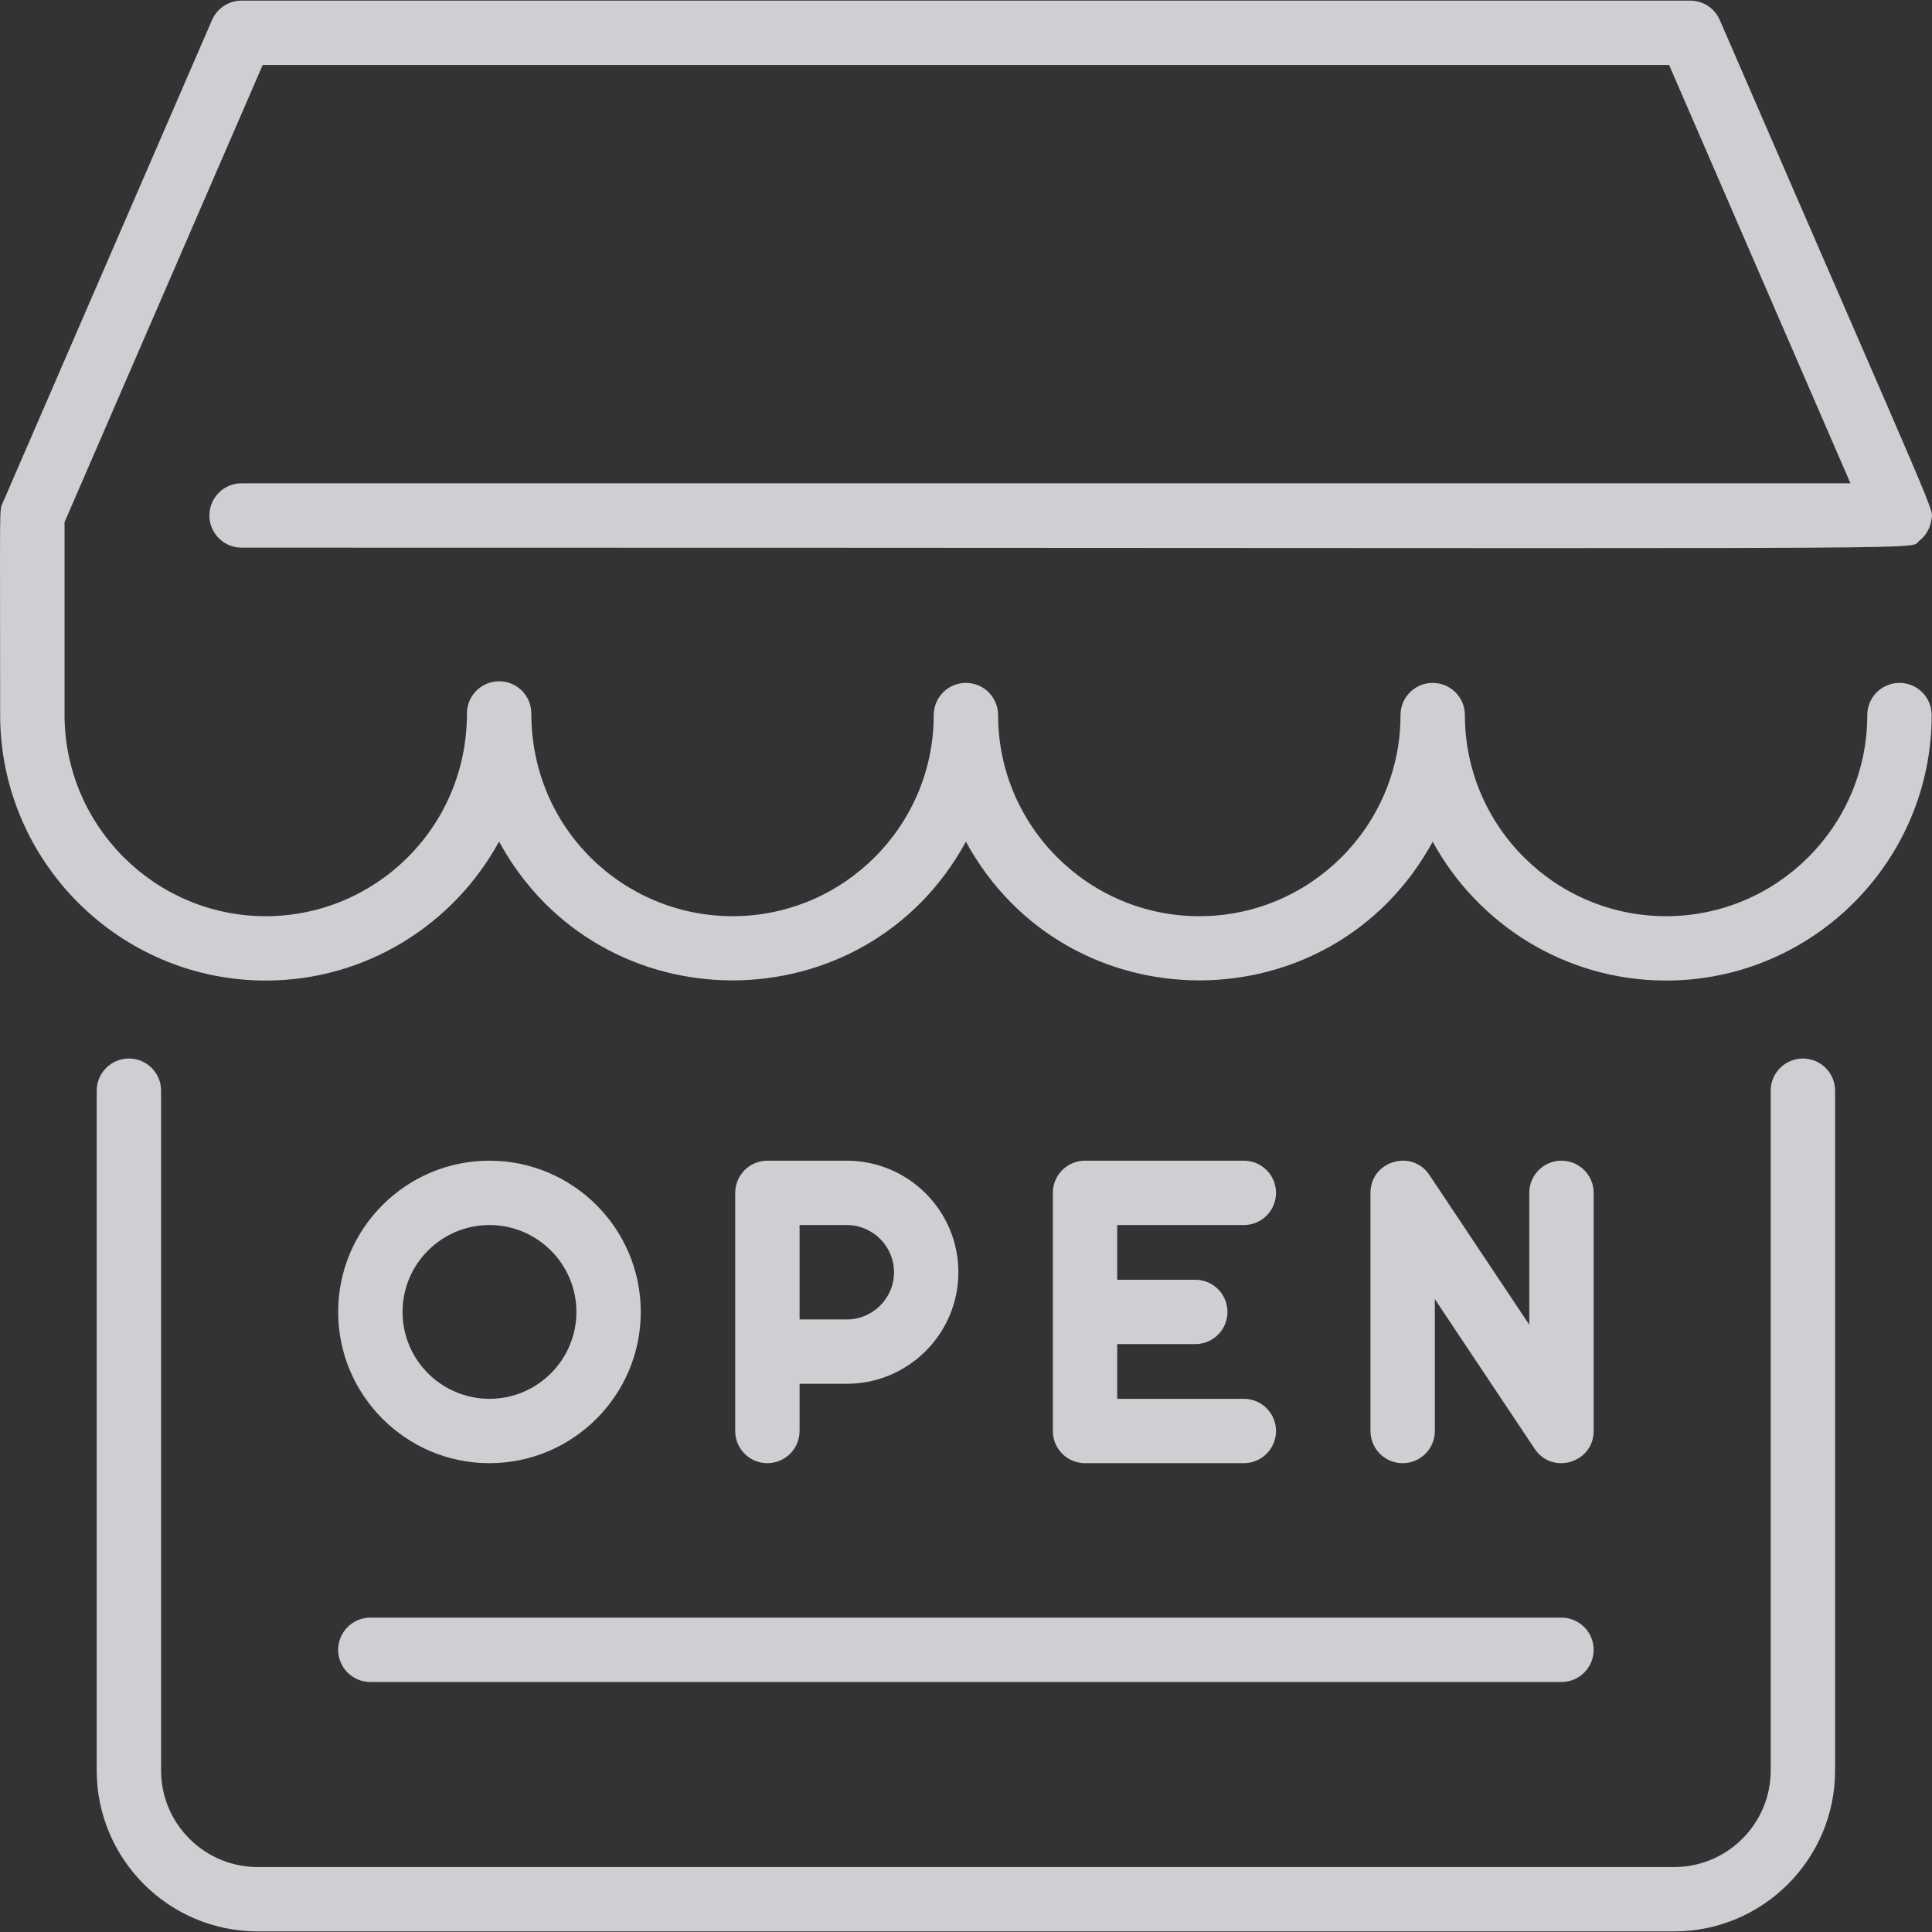 <?xml version="1.0" encoding="UTF-8" standalone="no"?>
<svg
   xmlns:dc="http://purl.org/dc/elements/1.1/"
   xmlns:cc="http://creativecommons.org/ns#"
   xmlns:rdf="http://www.w3.org/1999/02/22-rdf-syntax-ns#"
   xmlns:svg="http://www.w3.org/2000/svg"
   xmlns="http://www.w3.org/2000/svg"
   xmlns:sodipodi="http://sodipodi.sourceforge.net/DTD/sodipodi-0.dtd"
   xmlns:inkscape="http://www.inkscape.org/namespaces/inkscape"
   id="Layer_1"
   enable-background="new 0 0 480.115 480.115"
   height="200"
   viewBox="0 0 187.545 187.545"
   width="200"
   version="1.1"
   sodipodi:docname="online-shopping.svg"
   inkscape:version="0.92.4 (5da689c313, 2019-01-14)">
  <rect x="0" y="0" width="187.545" height="187.545" fill="#333333" stroke="none"/>
  <defs
     id="defs7" />
  <sodipodi:namedview
     pagecolor="#ffffff"
     bordercolor="#666666"
     borderopacity="1"
     objecttolerance="10"
     gridtolerance="10"
     guidetolerance="10"
     inkscape:pageopacity="0"
     inkscape:pageshadow="2"
     inkscape:window-width="1920"
     inkscape:window-height="1000"
     id="namedview5"
     showgrid="false"
     inkscape:zoom="0.4609375"
     inkscape:cx="256"
     inkscape:cy="256"
     inkscape:window-x="-11"
     inkscape:window-y="-11"
     inkscape:window-maximized="1"
     inkscape:current-layer="Layer_1" />
  <path
     d="m 178.138,105.877 v 65.991 c 0,8.612 -7.009,15.619 -15.625,15.619 H 25.013 c -8.616,0 -15.625,-7.007 -15.625,-15.619 v -65.991 c 0,-1.725 1.399,-3.124 3.125,-3.124 1.726,0 3.125,1.399 3.125,3.124 v 65.991 c 0,5.167 4.206,9.371 9.375,9.371 H 162.513 c 5.169,0 9.375,-4.204 9.375,-9.371 v -65.991 c 0,-1.725 1.399,-3.124 3.125,-3.124 1.726,0 3.125,1.399 3.125,3.124 z M 20.326,50.039 c 0,1.725 1.399,3.124 3.125,3.124 171.314,0 161.608,0.303 162.847,-0.654 0.631,-0.489 1.064,-1.2 1.183,-2.038 0.173,-1.255 1.327,1.906 -20.537,-48.53 -0.496,-1.143 -1.622,-1.882 -2.868,-1.882 H 23.451 c -1.245,0 -2.372,0.74 -2.868,1.882 L 0.271,48.797 c -0.359,0.829 -0.257,-0.487 -0.257,20.622 0.022,14.208 11.588,25.766 25.781,25.766 9.757,0 18.273,-5.463 22.65,-13.493 9.775,17.958 35.525,17.978 45.319,0.012 9.785,17.951 35.524,17.957 45.313,0 4.374,8.024 12.89,13.481 22.656,13.481 14.216,0 25.781,-11.561 25.781,-25.771 0,-1.725 -1.399,-3.124 -3.125,-3.124 -1.726,0 -3.125,1.399 -3.125,3.124 0,10.765 -8.762,19.524 -19.531,19.524 -10.77,0 -19.531,-8.758 -19.531,-19.524 0,-1.725 -1.399,-3.124 -3.125,-3.124 -1.726,0 -3.125,1.399 -3.125,3.124 0,10.765 -8.762,19.524 -19.531,19.524 -10.77,0 -19.531,-8.758 -19.531,-19.524 0,-1.725 -1.399,-3.124 -3.125,-3.124 -1.726,0 -3.125,1.399 -3.125,3.124 0,10.765 -8.762,19.524 -19.531,19.524 -10.53,0 -19.531,-8.459 -19.531,-19.68 0,-1.725 -1.399,-3.124 -3.125,-3.124 -1.726,0 -3.125,1.399 -3.125,3.124 0,11.126 -8.945,19.68 -19.531,19.68 -10.753,0 -19.514,-8.761 -19.531,-19.524 V 50.686 L 25.502,6.305 H 162.024 L 179.628,46.915 H 23.451 c -1.726,0 -3.125,1.399 -3.125,3.124 z M 32.826,127.353 c 0,-8.095 6.589,-14.682 14.688,-14.682 8.099,0 14.688,6.586 14.688,14.682 0,8.096 -6.589,14.682 -14.688,14.682 -8.099,0 -14.688,-6.586 -14.688,-14.682 z m 6.25,0 c 0,4.651 3.785,8.434 8.438,8.434 4.653,0 8.438,-3.783 8.438,-8.434 0,-4.651 -3.785,-8.434 -8.438,-8.434 -4.653,0 -8.438,3.784 -8.438,8.434 z m 35.417,14.682 c -1.726,0 -3.125,-1.399 -3.125,-3.124 v -23.116 c 0,-1.725 1.399,-3.124 3.125,-3.124 h 7.708 c 5.973,0 10.833,4.858 10.833,10.829 0,5.971 -4.86,10.829 -10.833,10.829 h -4.583 v 4.581 c 0,1.726 -1.399,3.124 -3.125,3.124 z m 3.125,-13.953 h 4.583 c 2.527,0 4.583,-2.055 4.583,-4.581 0,-2.526 -2.056,-4.581 -4.583,-4.581 h -4.583 z m 43.125,-9.163 c 1.726,0 3.125,-1.399 3.125,-3.124 0,-1.725 -1.399,-3.124 -3.125,-3.124 h -15.417 c -1.726,0 -3.125,1.399 -3.125,3.124 v 23.116 c 0,1.725 1.399,3.124 3.125,3.124 h 15.417 c 1.726,0 3.125,-1.399 3.125,-3.124 0,-1.725 -1.399,-3.124 -3.125,-3.124 h -12.292 v -5.31 h 7.578 c 1.726,0 3.125,-1.399 3.125,-3.124 0,-1.725 -1.399,-3.124 -3.125,-3.124 h -7.578 v -5.31 h 12.292 z m 18.542,19.992 v -12.799 l 9.692,14.532 c 1.709,2.563 5.725,1.348 5.725,-1.733 v -23.116 c 0,-1.725 -1.399,-3.124 -3.125,-3.124 -1.726,0 -3.125,1.399 -3.125,3.124 v 12.799 l -9.692,-14.532 c -1.709,-2.563 -5.725,-1.348 -5.725,1.733 v 23.116 c 0,1.725 1.399,3.124 3.125,3.124 1.726,0 3.125,-1.399 3.125,-3.124 z M 35.951,163.277 H 151.576 c 1.726,0 3.125,-1.399 3.125,-3.124 0,-1.725 -1.399,-3.124 -3.125,-3.124 H 35.951 c -1.726,0 -3.125,1.399 -3.125,3.124 0,1.725 1.399,3.124 3.125,3.124 z"
     id="path2"
     inkscape:connector-curvature="0"
     style="stroke-width:1;fill:#f8f8ff;fill-opacity:0.784" />
</svg>
